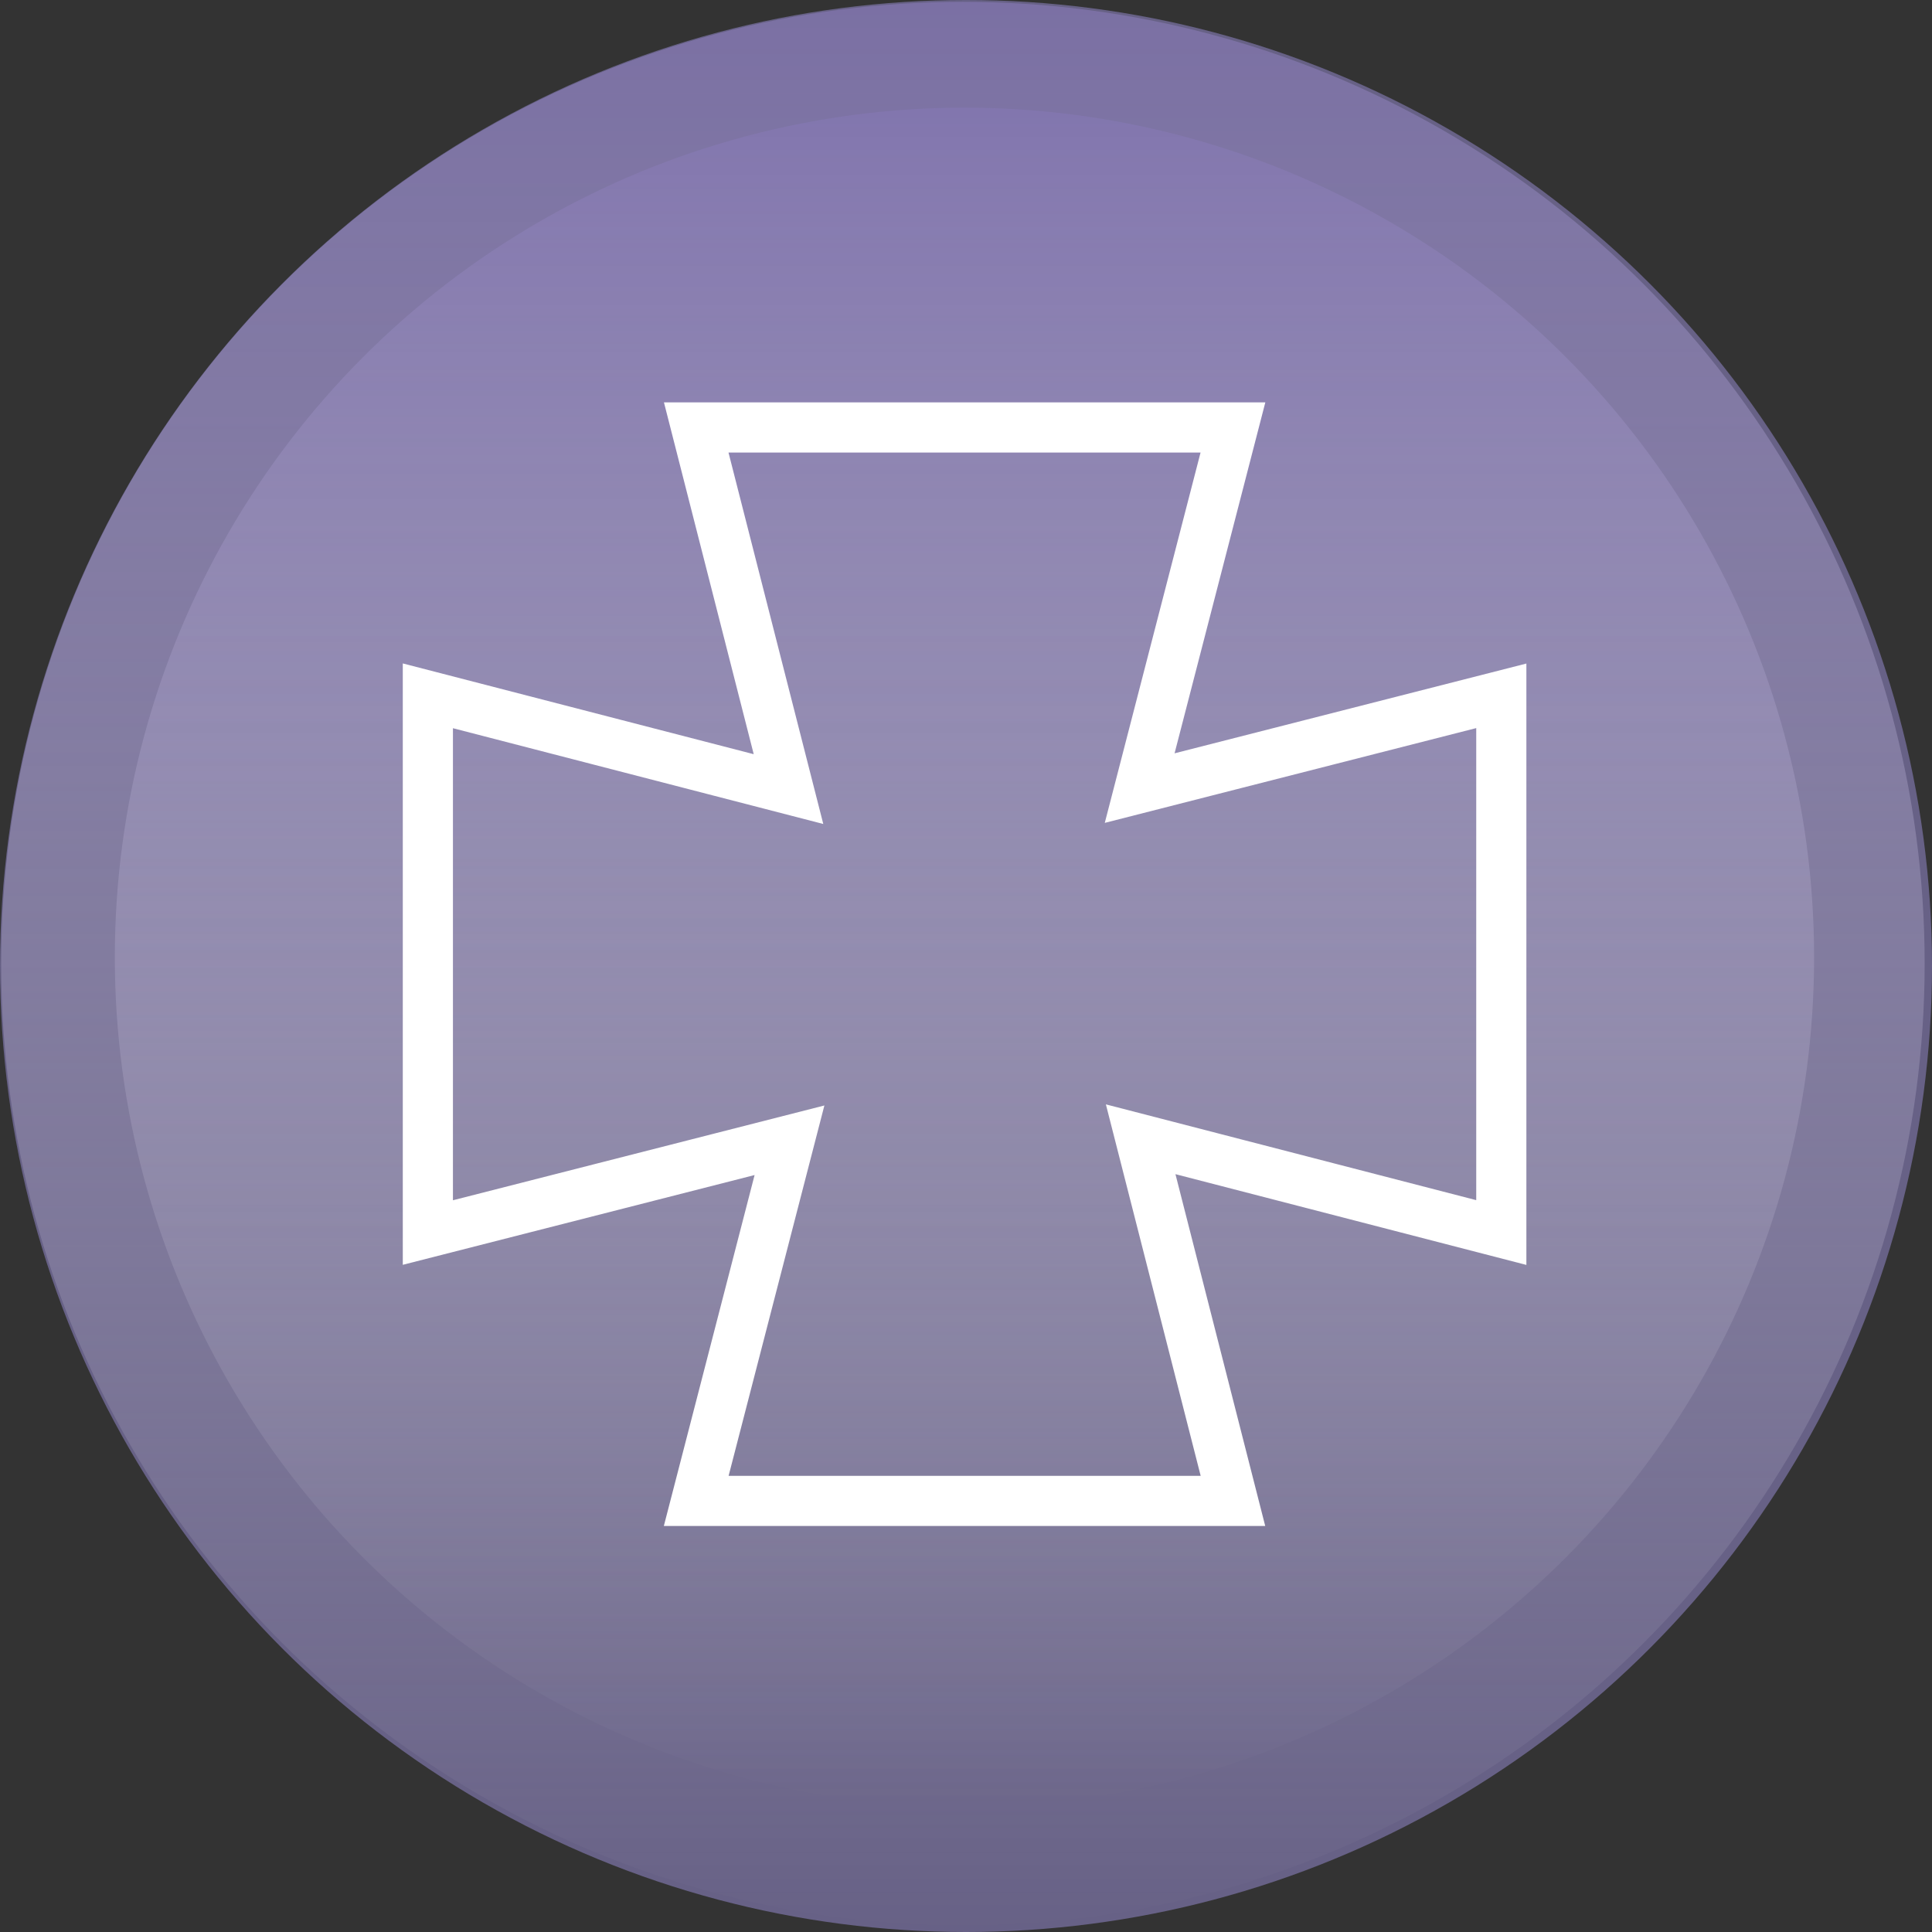 <svg xmlns="http://www.w3.org/2000/svg" xmlns:xlink="http://www.w3.org/1999/xlink" width="308.2" height="308.2" viewBox="0 0 308.2 308.2"><rect x="0" y="0" width="308.2" height="308.2" fill="#333333" stroke="none"/><defs><style>.a{fill:#837ab3;opacity:0.65;}.b{opacity:0.59;fill:url(#a);}.b,.c{mix-blend-mode:multiply;isolation:isolate;}.c{opacity:0.51;fill:url(#b);}.d{fill:none;stroke:#fff;stroke-miterlimit:10;stroke-width:8px;fill-rule:evenodd;}</style><linearGradient id="a" x1="0.5" y1="1" x2="0.5" gradientUnits="objectBoundingBox"><stop offset="0" stop-color="#fff" stop-opacity="0"/><stop offset="1" stop-color="#887ab8"/></linearGradient><linearGradient id="b" x1="0.5" y1="1" x2="0.5" gradientUnits="objectBoundingBox"><stop offset="0" stop-color="#fff" stop-opacity="0"/><stop offset="0.998" stop-color="#887ab8"/></linearGradient></defs><g transform="translate(-1455 -431)"><g transform="translate(-5409 -2858)"><g transform="translate(6702.469 2820.672)"><circle class="a" cx="154.1" cy="154.1" r="154.1" transform="translate(161.531 468.328)"/><circle class="b" cx="153.423" cy="153.423" r="153.423" transform="translate(161.714 468.619)"/><circle class="c" cx="135.537" cy="135.537" r="135.537" transform="translate(179.849 485.504)"/></g></g><path class="d" d="M1697.723,573.618l-57.689,14.721,14.879-57.531h-85.62l14.721,57.689-57.531-14.879v85.62l57.689-14.721-14.879,57.531h85.62l-14.721-57.689,57.531,14.879Z" transform="translate(-3.229 -31.619)"/></g></svg>